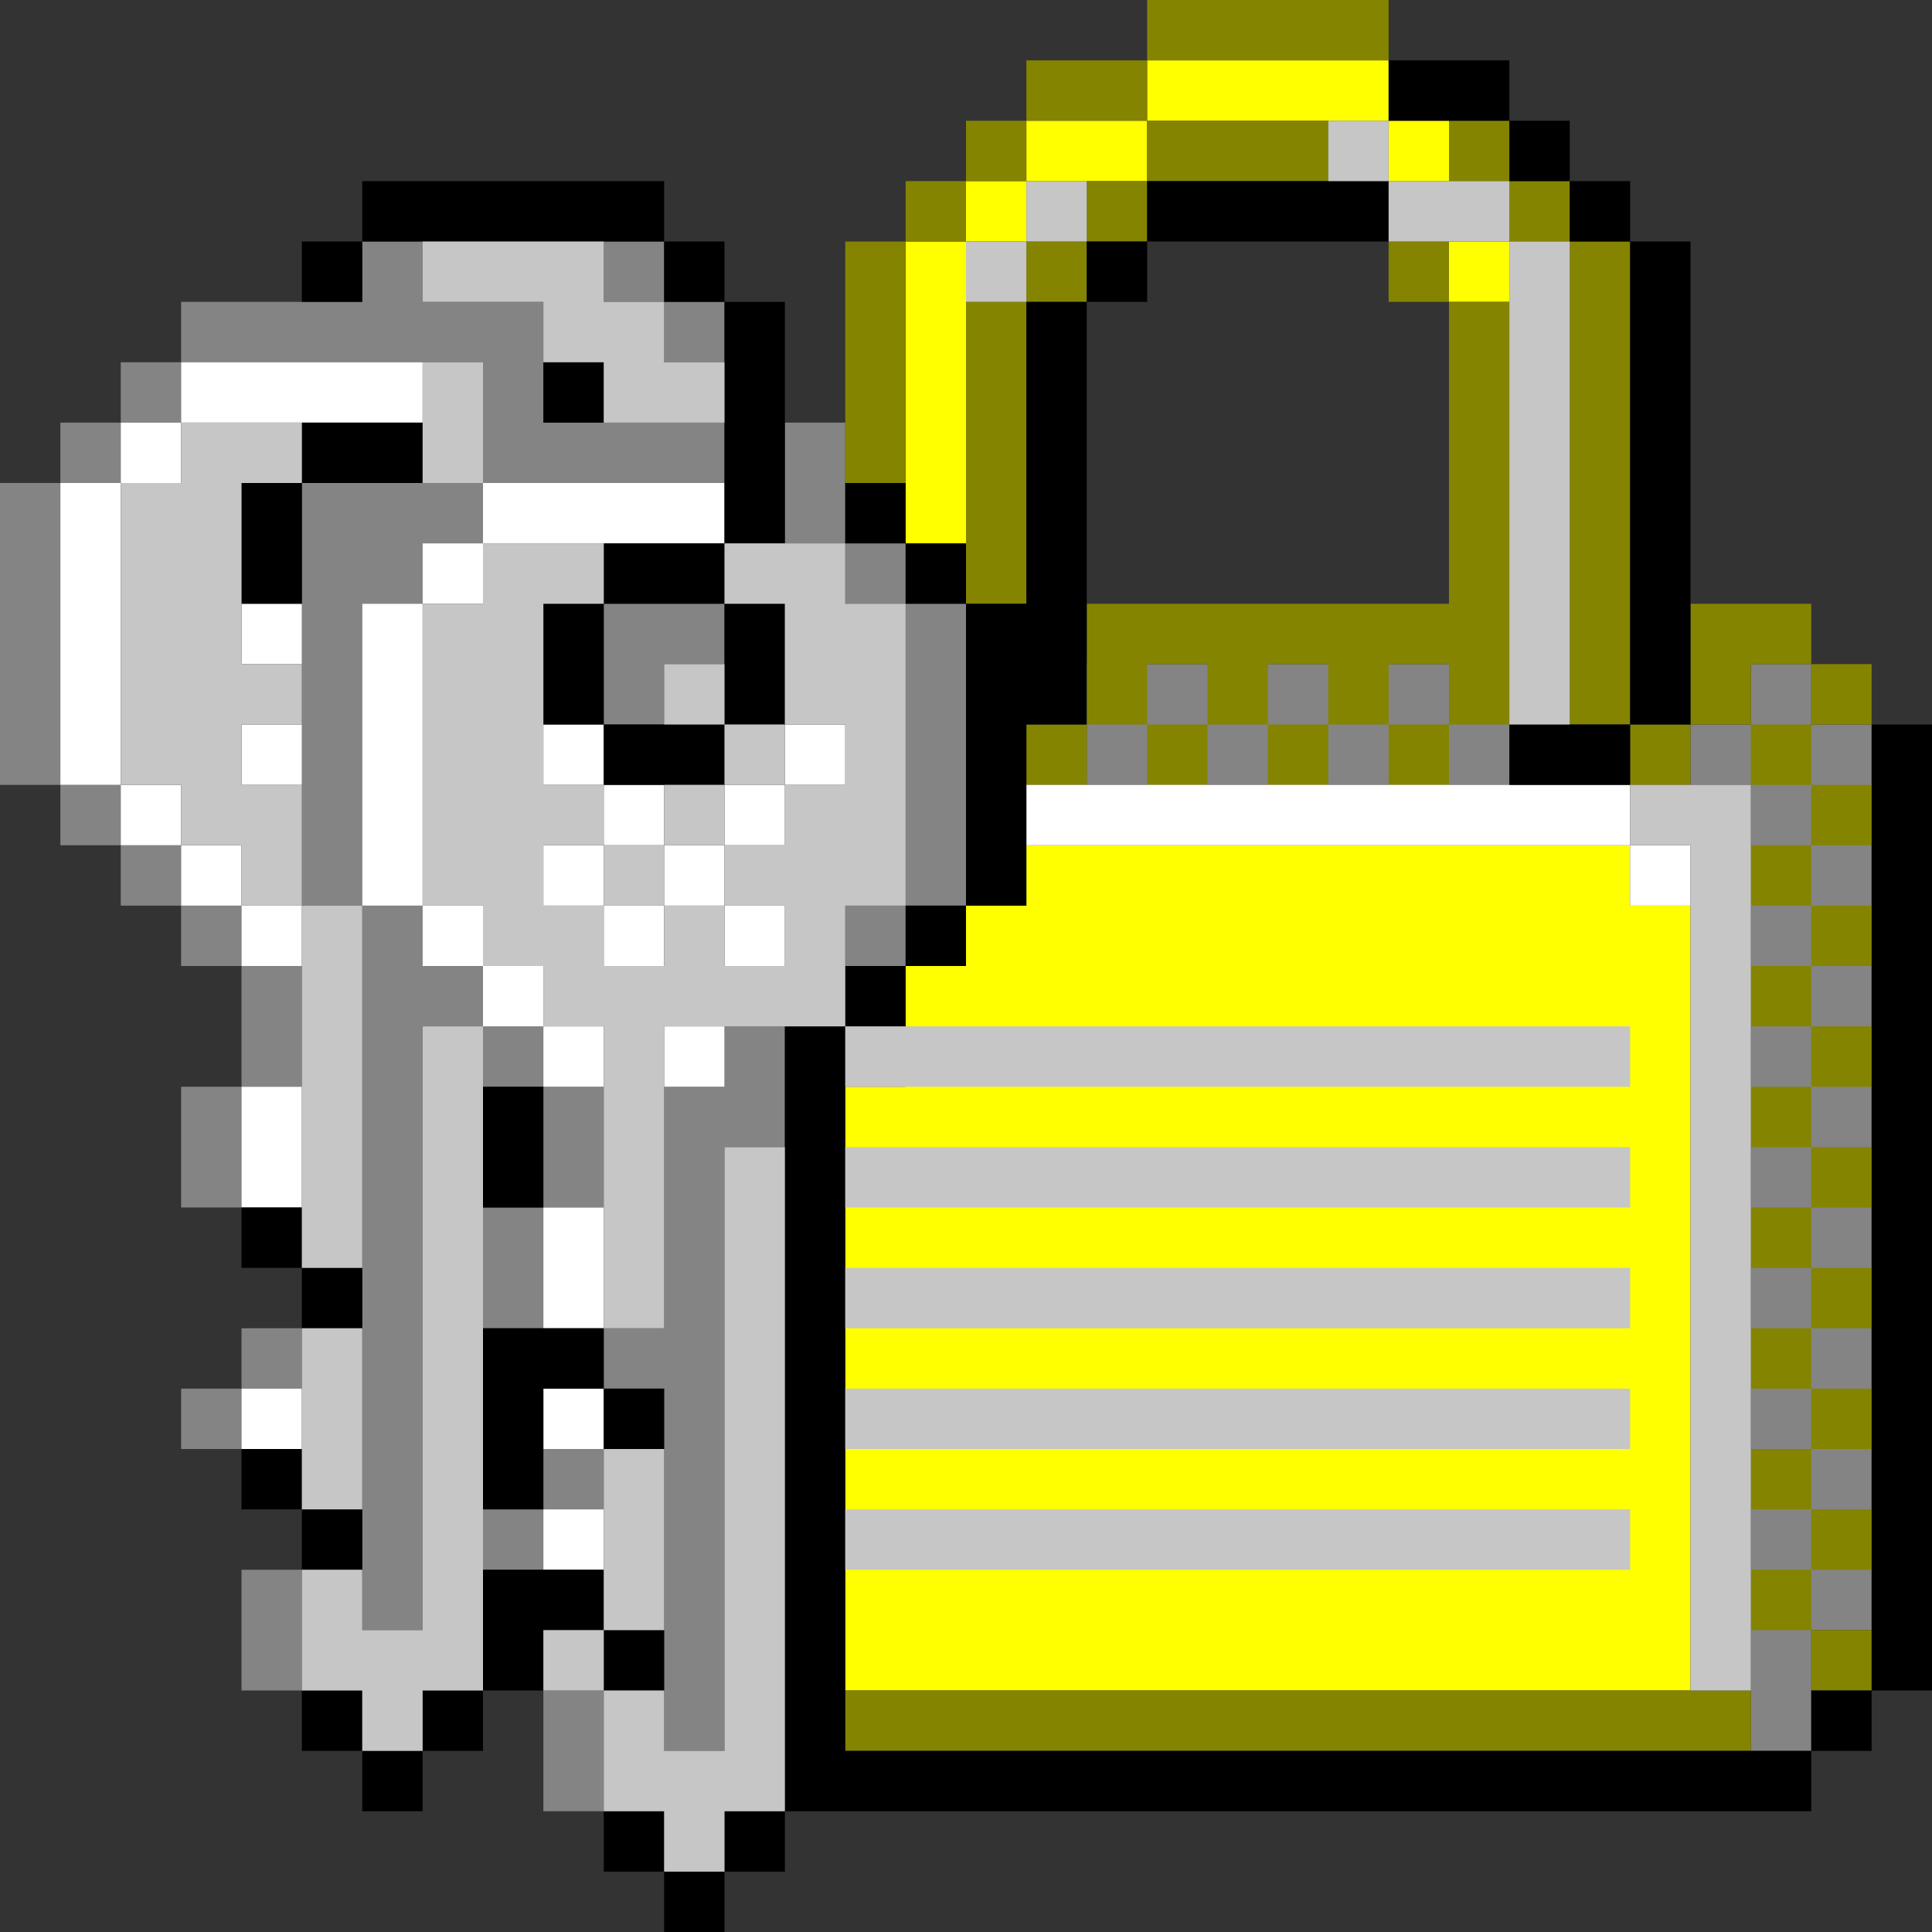 <svg xmlns="http://www.w3.org/2000/svg" viewBox="0 0 128 128"><rect x="0" y="0" width="128" height="128" fill="#333333" stroke="none"/><defs><style>.a{fill:#848484;}.b{fill:#ff0;}.c{fill:#848400;}.d{fill:#fff;}.e{fill:#c6c6c6;}</style></defs><title>Asset 4</title><polygon class="a" points="24 40 28 40 28 36 32 36 32 32 20 32 20 60 24 60 24 40"/><polygon class="a" points="32 64 28 64 28 60 24 60 24 108 28 108 28 68 32 68 32 64"/><rect class="a" x="32" y="68" width="4" height="4"/><polygon class="a" points="36 80 40 80 40 76 40 72 36 72 36 76 36 80"/><polygon class="a" points="48 72 44 72 44 76 44 88 40 88 40 92 44 92 44 116 48 116 48 76 52 76 52 72 52 68 48 68 48 72"/><rect class="a" x="56" y="60" width="4" height="4"/><rect class="a" x="60" y="40" width="4" height="20"/><rect class="a" x="56" y="36" width="4" height="4"/><polygon class="a" points="56 28 52 28 52 32 52 36 56 36 56 32 56 28"/><polygon class="a" points="40 40 40 44 40 48 44 48 44 44 48 44 48 40 44 40 40 40"/><polygon class="a" points="32 84 32 88 36 88 36 84 36 80 32 80 32 84"/><rect class="a" x="32" y="100" width="4" height="4"/><rect class="a" x="36" y="96" width="4" height="4"/><polygon class="a" points="36 116 36 120 40 120 40 116 40 112 36 112 36 116"/><polygon class="a" points="48 32 48 28 36 28 36 20 28 20 28 16 24 16 24 20 12 20 12 24 32 24 32 32 36 32 48 32"/><rect class="a" x="44" y="20" width="4" height="4"/><rect class="a" x="40" y="16" width="4" height="4"/><rect class="a" y="32" width="4" height="20"/><rect class="a" x="4" y="28" width="4" height="4"/><rect class="a" x="8" y="24" width="4" height="4"/><rect class="a" x="4" y="52" width="4" height="4"/><rect class="a" x="8" y="56" width="4" height="4"/><rect class="a" x="12" y="60" width="4" height="4"/><rect class="a" x="16" y="64" width="4" height="8"/><rect class="a" x="12" y="72" width="4" height="8"/><rect class="a" x="16" y="88" width="4" height="4"/><rect class="a" x="12" y="92" width="4" height="4"/><rect class="a" x="16" y="104" width="4" height="8"/><polygon class="a" points="112 52 112 48 116 48 116 44 120 44 120 48 124 48 124 108 120 108 120 116 116 116 116 52 112 52"/><rect class="a" x="72" y="44" width="28" height="8"/><polygon class="b" points="64 20 64 16 60 16 60 36 64 36 64 20"/><rect class="b" x="64" y="12" width="4" height="4"/><rect class="b" x="68" y="8" width="8" height="4"/><rect class="b" x="76" y="4" width="16" height="4"/><rect class="b" x="92" y="8" width="4" height="4"/><rect class="b" x="96" y="16" width="4" height="4"/><polyline class="b" points="112 60 108 60 108 56 68 56 68 60 64 60 64 64 60 64 60 68 60 72 56 72 56 112 112 112"/><rect class="c" x="56" y="16" width="4" height="16"/><rect class="c" x="60" y="12" width="4" height="4"/><rect class="c" x="64" y="8" width="4" height="4"/><rect class="c" x="68" y="4" width="8" height="4"/><rect class="c" x="76" width="16" height="4"/><rect class="c" x="64" y="20" width="4" height="20"/><rect class="c" x="68" y="16" width="4" height="4"/><rect class="c" x="72" y="12" width="4" height="4"/><rect class="c" x="76" y="8" width="12" height="4"/><rect class="c" x="92" y="16" width="4" height="4"/><polygon class="c" points="96 40 72 40 72 48 76 48 76 44 80 44 80 48 84 48 84 44 88 44 88 48 92 48 92 44 96 44 96 48 100 48 100 20 96 20 96 40"/><rect class="c" x="96" y="8" width="4" height="4"/><rect class="c" x="100" y="12" width="4" height="4"/><rect class="c" x="104" y="16" width="4" height="32"/><polygon class="c" points="120 44 120 40 112 40 112 44 112 48 116 48 116 44 120 44"/><rect class="c" x="120" y="44" width="4" height="4"/><rect class="c" x="92" y="48" width="4" height="4"/><rect class="c" x="84" y="48" width="4" height="4"/><rect class="c" x="76" y="48" width="4" height="4"/><rect class="c" x="68" y="48" width="4" height="4"/><rect class="c" x="108" y="48" width="4" height="4"/><rect class="c" x="116" y="48" width="4" height="4"/><rect class="c" x="120" y="52" width="4" height="4"/><rect class="c" x="116" y="56" width="4" height="4"/><rect class="c" x="120" y="60" width="4" height="4"/><rect class="c" x="116" y="64" width="4" height="4"/><rect class="c" x="120" y="68" width="4" height="4"/><rect class="c" x="116" y="72" width="4" height="4"/><rect class="c" x="120" y="76" width="4" height="4"/><rect class="c" x="116" y="80" width="4" height="4"/><rect class="c" x="120" y="84" width="4" height="4"/><rect class="c" x="116" y="88" width="4" height="4"/><rect class="c" x="120" y="92" width="4" height="4"/><rect class="c" x="116" y="96" width="4" height="4"/><rect class="c" x="120" y="100" width="4" height="4"/><rect class="c" x="116" y="104" width="4" height="4"/><rect class="c" x="56" y="112" width="60" height="4"/><rect class="c" x="120" y="108" width="4" height="4"/><rect class="d" x="68" y="52" width="40" height="4"/><rect class="d" x="108" y="56" width="4" height="4"/><rect class="d" x="36" y="48" width="4" height="4"/><rect class="d" x="36" y="56" width="4" height="4"/><rect class="d" x="40" y="52" width="4" height="4"/><rect class="d" x="40" y="60" width="4" height="4"/><rect class="d" x="44" y="56" width="4" height="4"/><rect class="d" x="48" y="60" width="4" height="4"/><rect class="d" x="52" y="48" width="4" height="4"/><rect class="d" x="48" y="52" width="4" height="4"/><rect class="d" x="36" y="80" width="4" height="8"/><rect class="d" x="36" y="92" width="4" height="4"/><rect class="d" x="32" y="32" width="16" height="4"/><rect class="d" x="28" y="36" width="4" height="4"/><rect class="d" x="24" y="40" width="4" height="20"/><rect class="d" x="28" y="60" width="4" height="4"/><rect class="d" x="32" y="64" width="4" height="4"/><rect class="d" x="36" y="68" width="4" height="4"/><rect class="d" x="44" y="68" width="4" height="4"/><rect class="d" x="16" y="48" width="4" height="4"/><rect class="d" x="16" y="40" width="4" height="4"/><rect class="d" x="12" y="24" width="16" height="4"/><rect class="d" x="8" y="28" width="4" height="4"/><rect class="d" x="4" y="32" width="4" height="20"/><rect class="d" x="8" y="52" width="4" height="4"/><rect class="d" x="12" y="56" width="4" height="4"/><rect class="d" x="16" y="60" width="4" height="4"/><rect class="d" x="16" y="72" width="4" height="8"/><rect class="d" x="16" y="92" width="4" height="4"/><rect class="d" x="36" y="100" width="4" height="4"/><rect x="60" y="36" width="4" height="4"/><rect x="56" y="32" width="4" height="4"/><rect x="48" y="20" width="4" height="16"/><rect x="44" y="16" width="4" height="4"/><rect x="24" y="12" width="20" height="4"/><rect x="20" y="16" width="4" height="4"/><rect x="40" y="36" width="8" height="4"/><rect x="36" y="40" width="4" height="8"/><rect x="40" y="48" width="8" height="4"/><rect x="48" y="40" width="4" height="8"/><rect x="40" y="120" width="4" height="4"/><rect x="44" y="124" width="4" height="4"/><rect x="48" y="120" width="4" height="4"/><rect x="56" y="64" width="4" height="4"/><rect x="60" y="60" width="4" height="4"/><polygon points="68 48 72 48 72 20 68 20 68 40 64 40 64 60 68 60 68 48"/><rect x="72" y="16" width="4" height="4"/><rect x="76" y="12" width="16" height="4"/><polygon points="100 8 100 4 96 4 92 4 92 8 96 8 100 8"/><rect x="100" y="8" width="4" height="4"/><rect x="104" y="12" width="4" height="4"/><rect x="108" y="16" width="4" height="32"/><rect x="100" y="48" width="8" height="4"/><rect x="124" y="48" width="4" height="64"/><rect x="120" y="112" width="4" height="4"/><polygon points="56 116 56 68 52 68 52 120 120 120 120 116 56 116"/><rect x="36" y="24" width="4" height="4"/><rect x="20" y="28" width="8" height="4"/><rect x="16" y="32" width="4" height="8"/><rect x="16" y="80" width="4" height="4"/><rect x="20" y="84" width="4" height="4"/><rect x="16" y="96" width="4" height="4"/><rect x="20" y="100" width="4" height="4"/><rect x="20" y="112" width="4" height="4"/><rect x="24" y="116" width="4" height="4"/><rect x="28" y="112" width="4" height="4"/><polygon points="40 104 32 104 32 112 36 112 36 108 40 108 40 104"/><rect x="40" y="108" width="4" height="4"/><polygon points="32 88 32 100 36 100 36 92 40 92 40 88 32 88"/><rect x="40" y="92" width="4" height="4"/><rect x="32" y="72" width="4" height="8"/><rect class="e" x="92" y="12" width="8" height="4"/><rect class="e" x="88" y="8" width="4" height="4"/><rect class="e" x="68" y="12" width="4" height="4"/><rect class="e" x="64" y="16" width="4" height="4"/><rect class="e" x="100" y="16" width="4" height="32"/><polygon class="e" points="108 52 108 56 112 56 112 112 116 112 116 56 116 52 108 52"/><rect class="e" x="56" y="100" width="52" height="4"/><rect class="e" x="56" y="92" width="52" height="4"/><rect class="e" x="56" y="84" width="52" height="4"/><rect class="e" x="56" y="76" width="52" height="4"/><rect class="e" x="56" y="68" width="52" height="4"/><rect class="e" x="20" y="60" width="4" height="24"/><rect class="e" x="20" y="88" width="4" height="12"/><polygon class="e" points="28 108 24 108 24 104 20 104 20 112 24 112 24 116 28 116 28 112 32 112 32 68 28 68 28 108"/><rect class="e" x="44" y="44" width="4" height="4"/><polygon class="e" points="56 60 60 60 60 40 56 40 56 36 52 36 48 36 48 40 52 40 52 44 52 48 56 48 56 52 52 52 52 56 48 56 48 60 52 60 52 64 48 64 48 60 44 60 44 64 40 64 40 60 36 60 36 56 40 56 40 52 36 52 36 48 36 44 36 40 40 40 40 36 32 36 32 40 28 40 28 60 32 60 32 64 36 64 36 68 40 68 40 88 44 88 44 68 56 68 56 60"/><rect class="e" x="48" y="48" width="4" height="4"/><rect class="e" x="44" y="52" width="4" height="4"/><rect class="e" x="40" y="56" width="4" height="4"/><polygon class="e" points="44 104 44 100 44 96 40 96 40 100 40 104 40 108 44 108 44 104"/><rect class="e" x="36" y="108" width="4" height="4"/><polygon class="e" points="48 116 44 116 44 112 40 112 40 120 44 120 44 124 48 124 48 120 52 120 52 76 48 76 48 116"/><polygon class="e" points="36 20 36 24 40 24 40 28 48 28 48 24 44 24 44 20 40 20 40 16 28 16 28 20 36 20"/><polygon class="e" points="32 28 32 24 28 24 28 28 28 32 32 32 32 28"/><polygon class="e" points="20 60 20 52 16 52 16 48 20 48 20 44 16 44 16 32 20 32 20 28 12 28 12 32 8 32 8 52 12 52 12 56 16 56 16 60 20 60"/></svg>